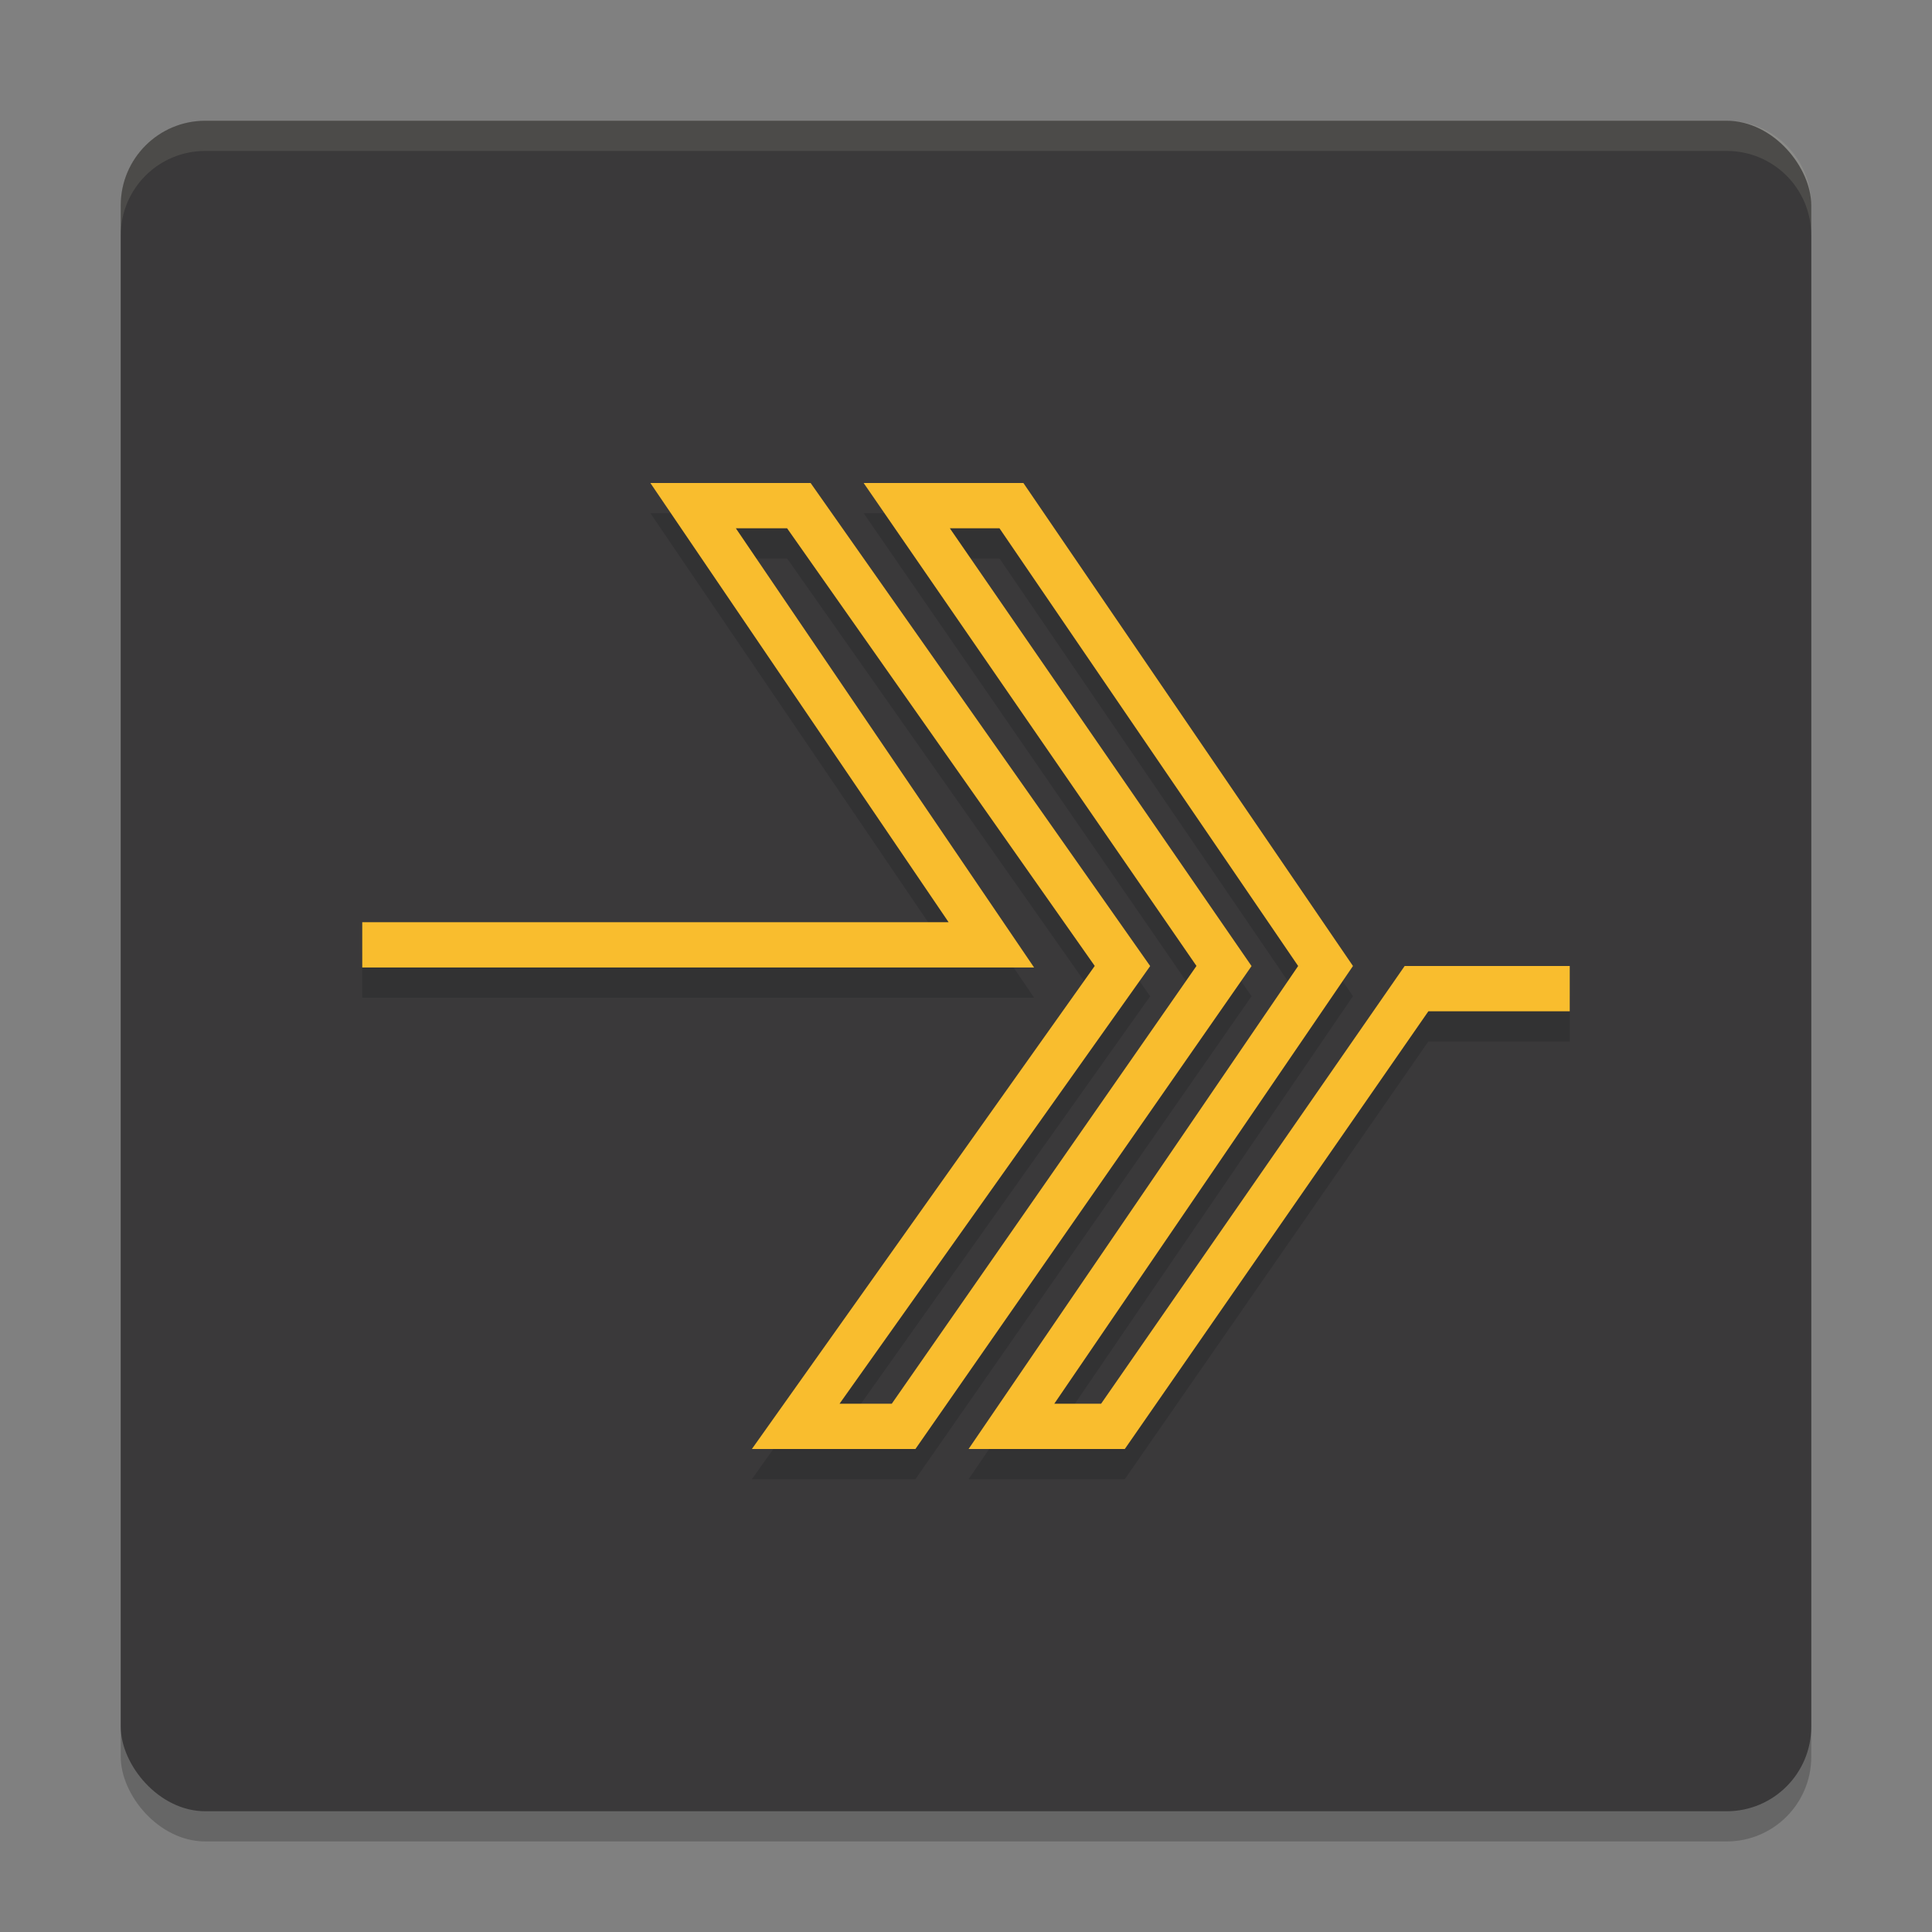 <svg xmlns="http://www.w3.org/2000/svg" width="64" height="64" version="1">
    <rect width="100%" height="100%" fill="#808080" stroke="none"/>
    <rect width="56" height="56" x="4" y="5" rx="2.8" ry="2.8" opacity=".2"/>
    <rect width="56" height="56" x="4" y="4" rx="2.8" ry="2.8" fill="#3A393A"/>
    <path d="M12 32.3h20.84l-9.88-14.55h3.503L37.183 33 26.359 48.25h3.574L40.547 33l-10.51-15.25h3.468L43.911 33 33.505 48.25h3.363l10.056-14.5H52" opacity=".2" fill="none" stroke="#151819" stroke-width="1.5"/>
    <path d="M12 31.3h20.84l-9.88-14.55h3.503L37.183 32 26.359 47.25h3.574L40.547 32l-10.51-15.25h3.468L43.911 32 33.505 47.25h3.363l10.056-14.5H52" fill="none" stroke="#F9BD2E" stroke-width="1.5"/>
    <path d="M6.8 4C5.25 4 4 5.25 4 6.8v1C4 6.25 5.25 5 6.8 5h50.4C58.75 5 60 6.25 60 7.8v-1C60 5.25 58.75 4 57.2 4H6.8z" fill="#F9F5D7" opacity=".1"/>
</svg>
